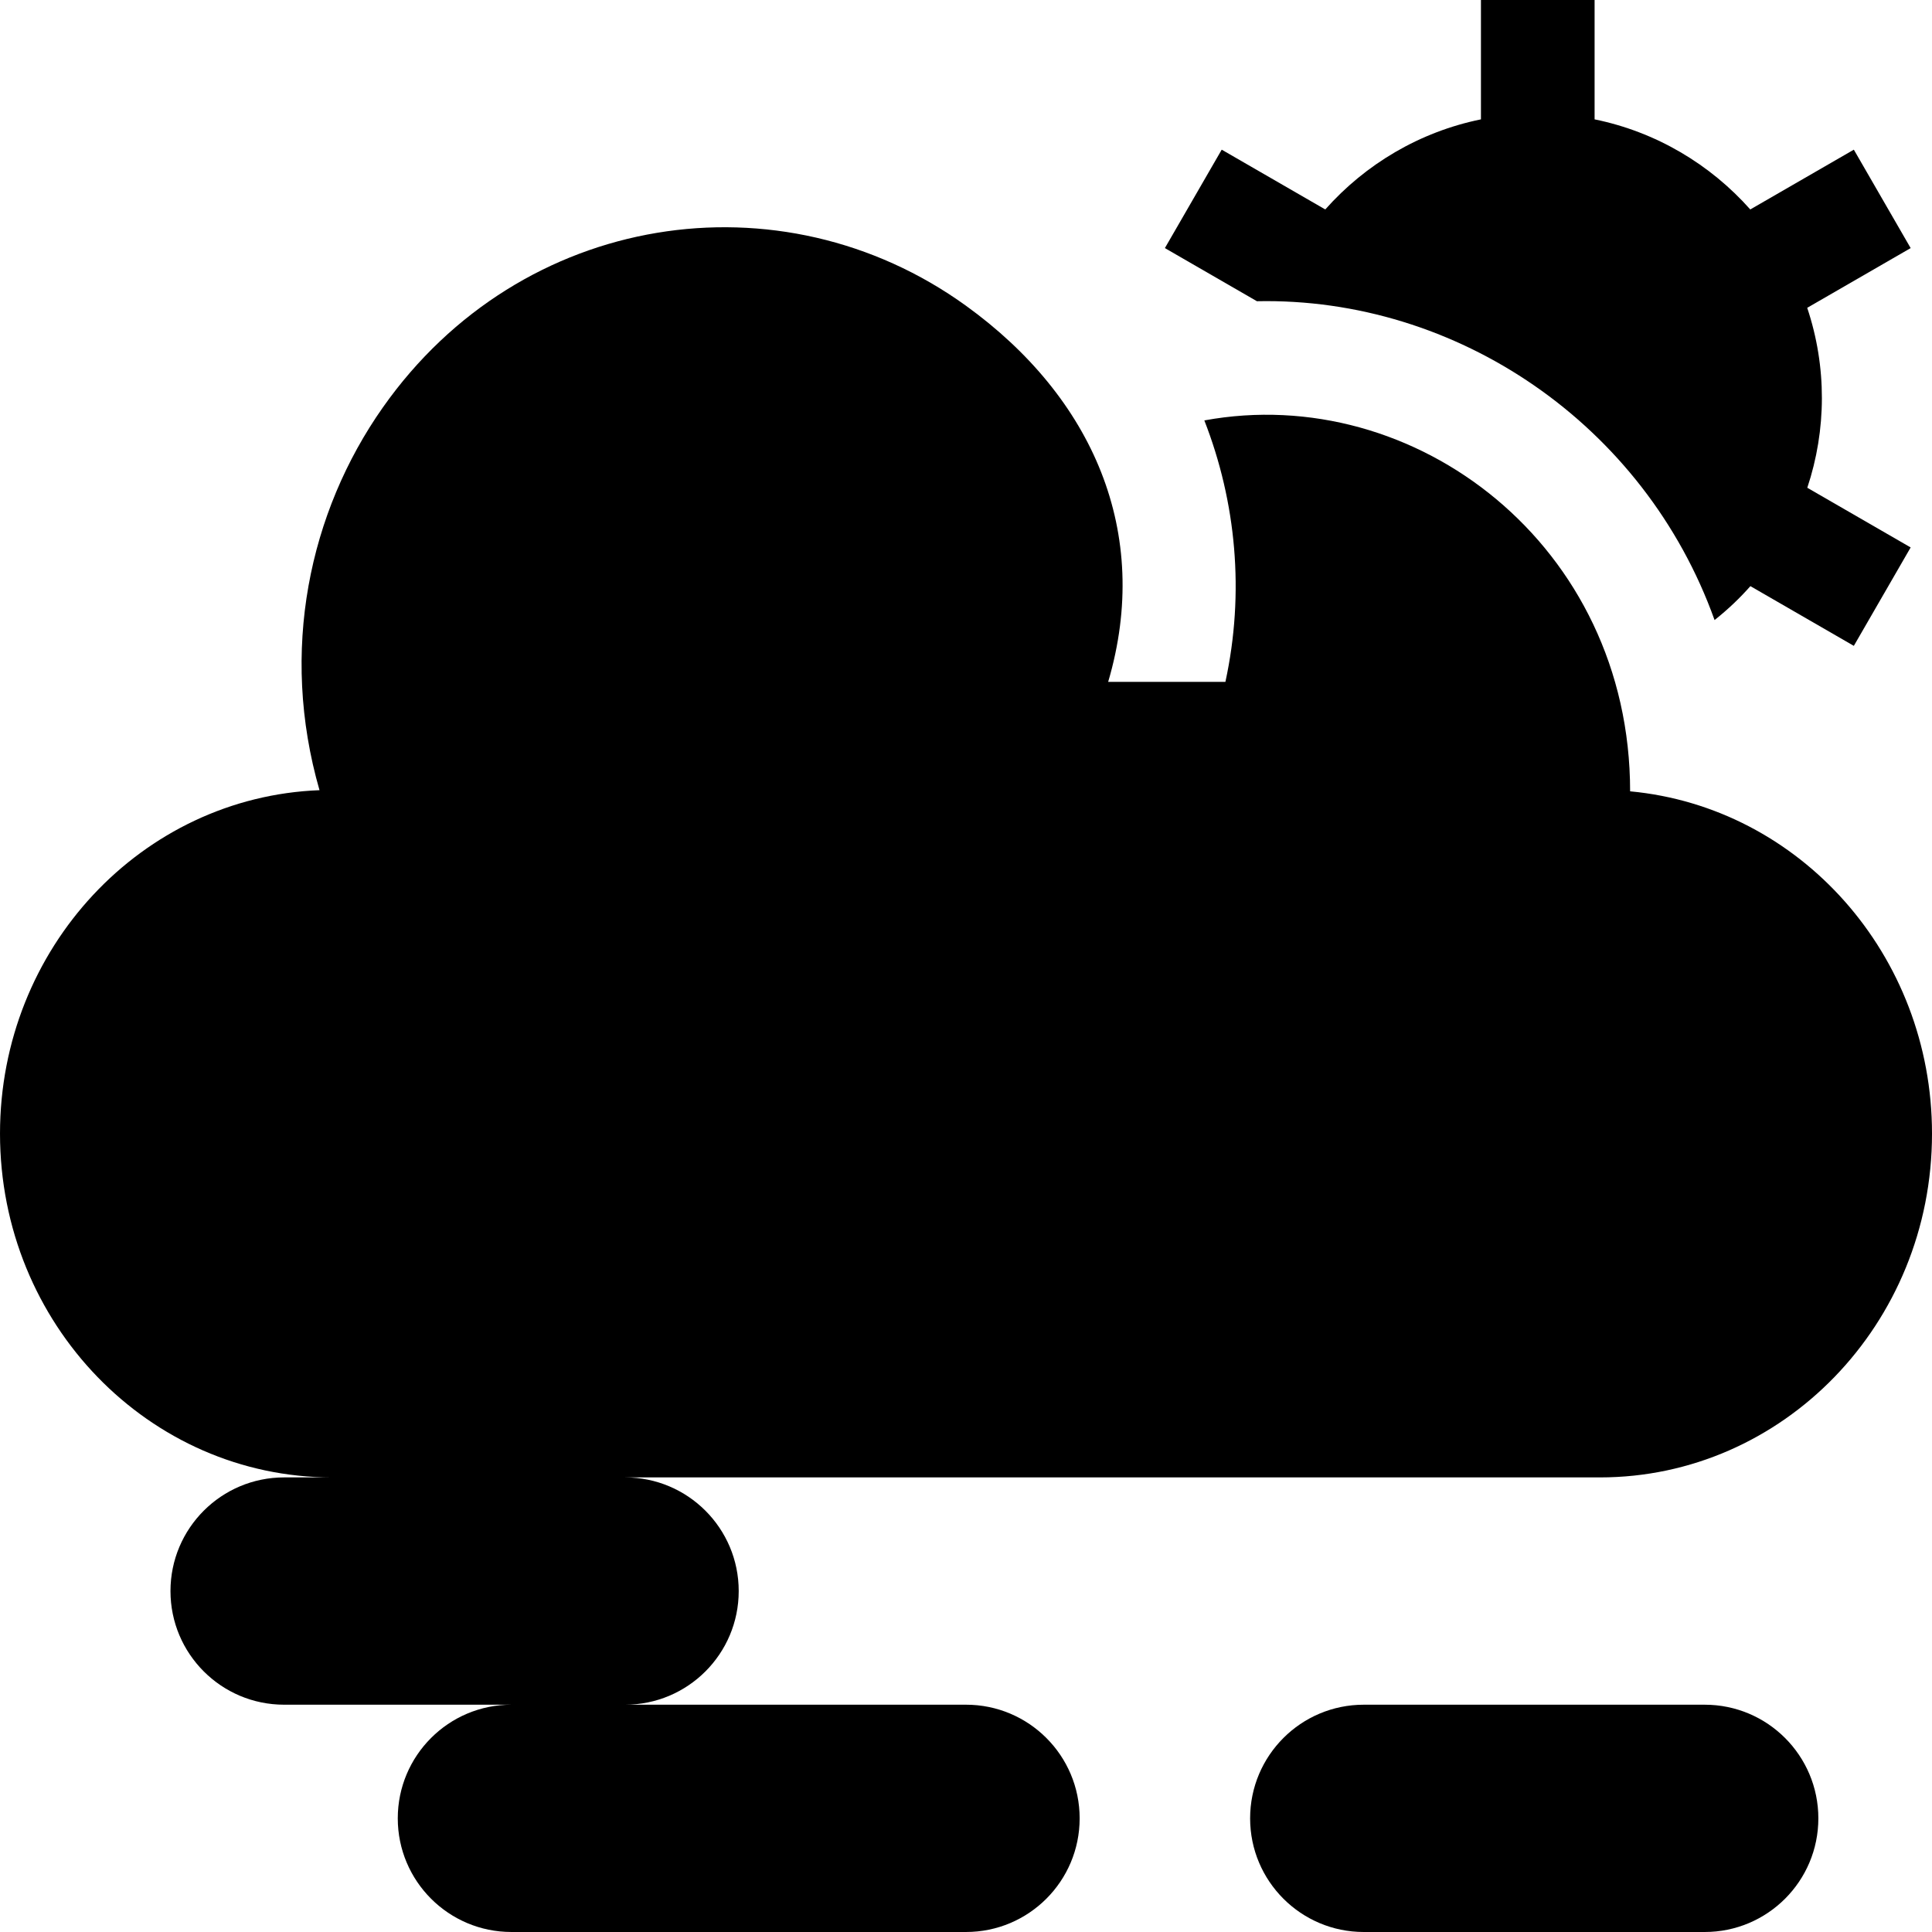 <svg id="Capa_1" enable-background="new 0 0 510 510" height="512" viewBox="0 0 510 510" width="512" xmlns="http://www.w3.org/2000/svg"><g><path d="m450 450h-90c-16.568 0-30 13.431-30 30 0 16.568 13.432 30 30 30h90c16.568 0 30-13.432 30-30 0-16.569-13.432-30-30-30z"/><path d="m430.31 208.89c0-64.852-56.732-108.145-112.396-97.909 8.402 21.498 10.683 45.448 5.561 69.02h-30.949c11.63-39.416-4.077-75.132-37.526-99.285-48.888-35.301-117.455-24.958-153.912 26.803-19.528 27.723-27.311 64.379-16.748 101.071-46.862 1.799-84.34 41.681-84.34 90.66 0 50.259 39.373 90.75 87.66 90.75h-12.66c-16.568 0-30 13.431-30 30 0 16.568 13.432 30 30 30h60c-16.568 0-30 13.431-30 30 0 16.568 13.432 30 30 30h120c16.568 0 30-13.432 30-30 0-16.569-13.432-30-30-30h-90c16.568 0 30-13.432 30-30 0-16.569-13.432-30-30-30h257.34c48.234 0 87.66-40.439 87.66-90.75 0-47.123-34.785-86.158-79.69-90.36z"/><path d="m452.604 163.682c3.727-2.971 6.671-5.816 9.458-8.955l27.303 15.764 15-25.98-27.285-15.754c5.087-15.264 5.193-31.918-.022-47.5l27.307-15.766-15-25.981-27.337 15.783c-10.583-11.93-24.893-20.482-41.096-23.784v-31.509h-30v31.509c-16.203 3.302-30.513 11.854-41.096 23.784l-27.336-15.783-15 25.981 24.295 14.025c52.709-1.099 102.264 32.409 120.809 84.166z"/></g></svg>